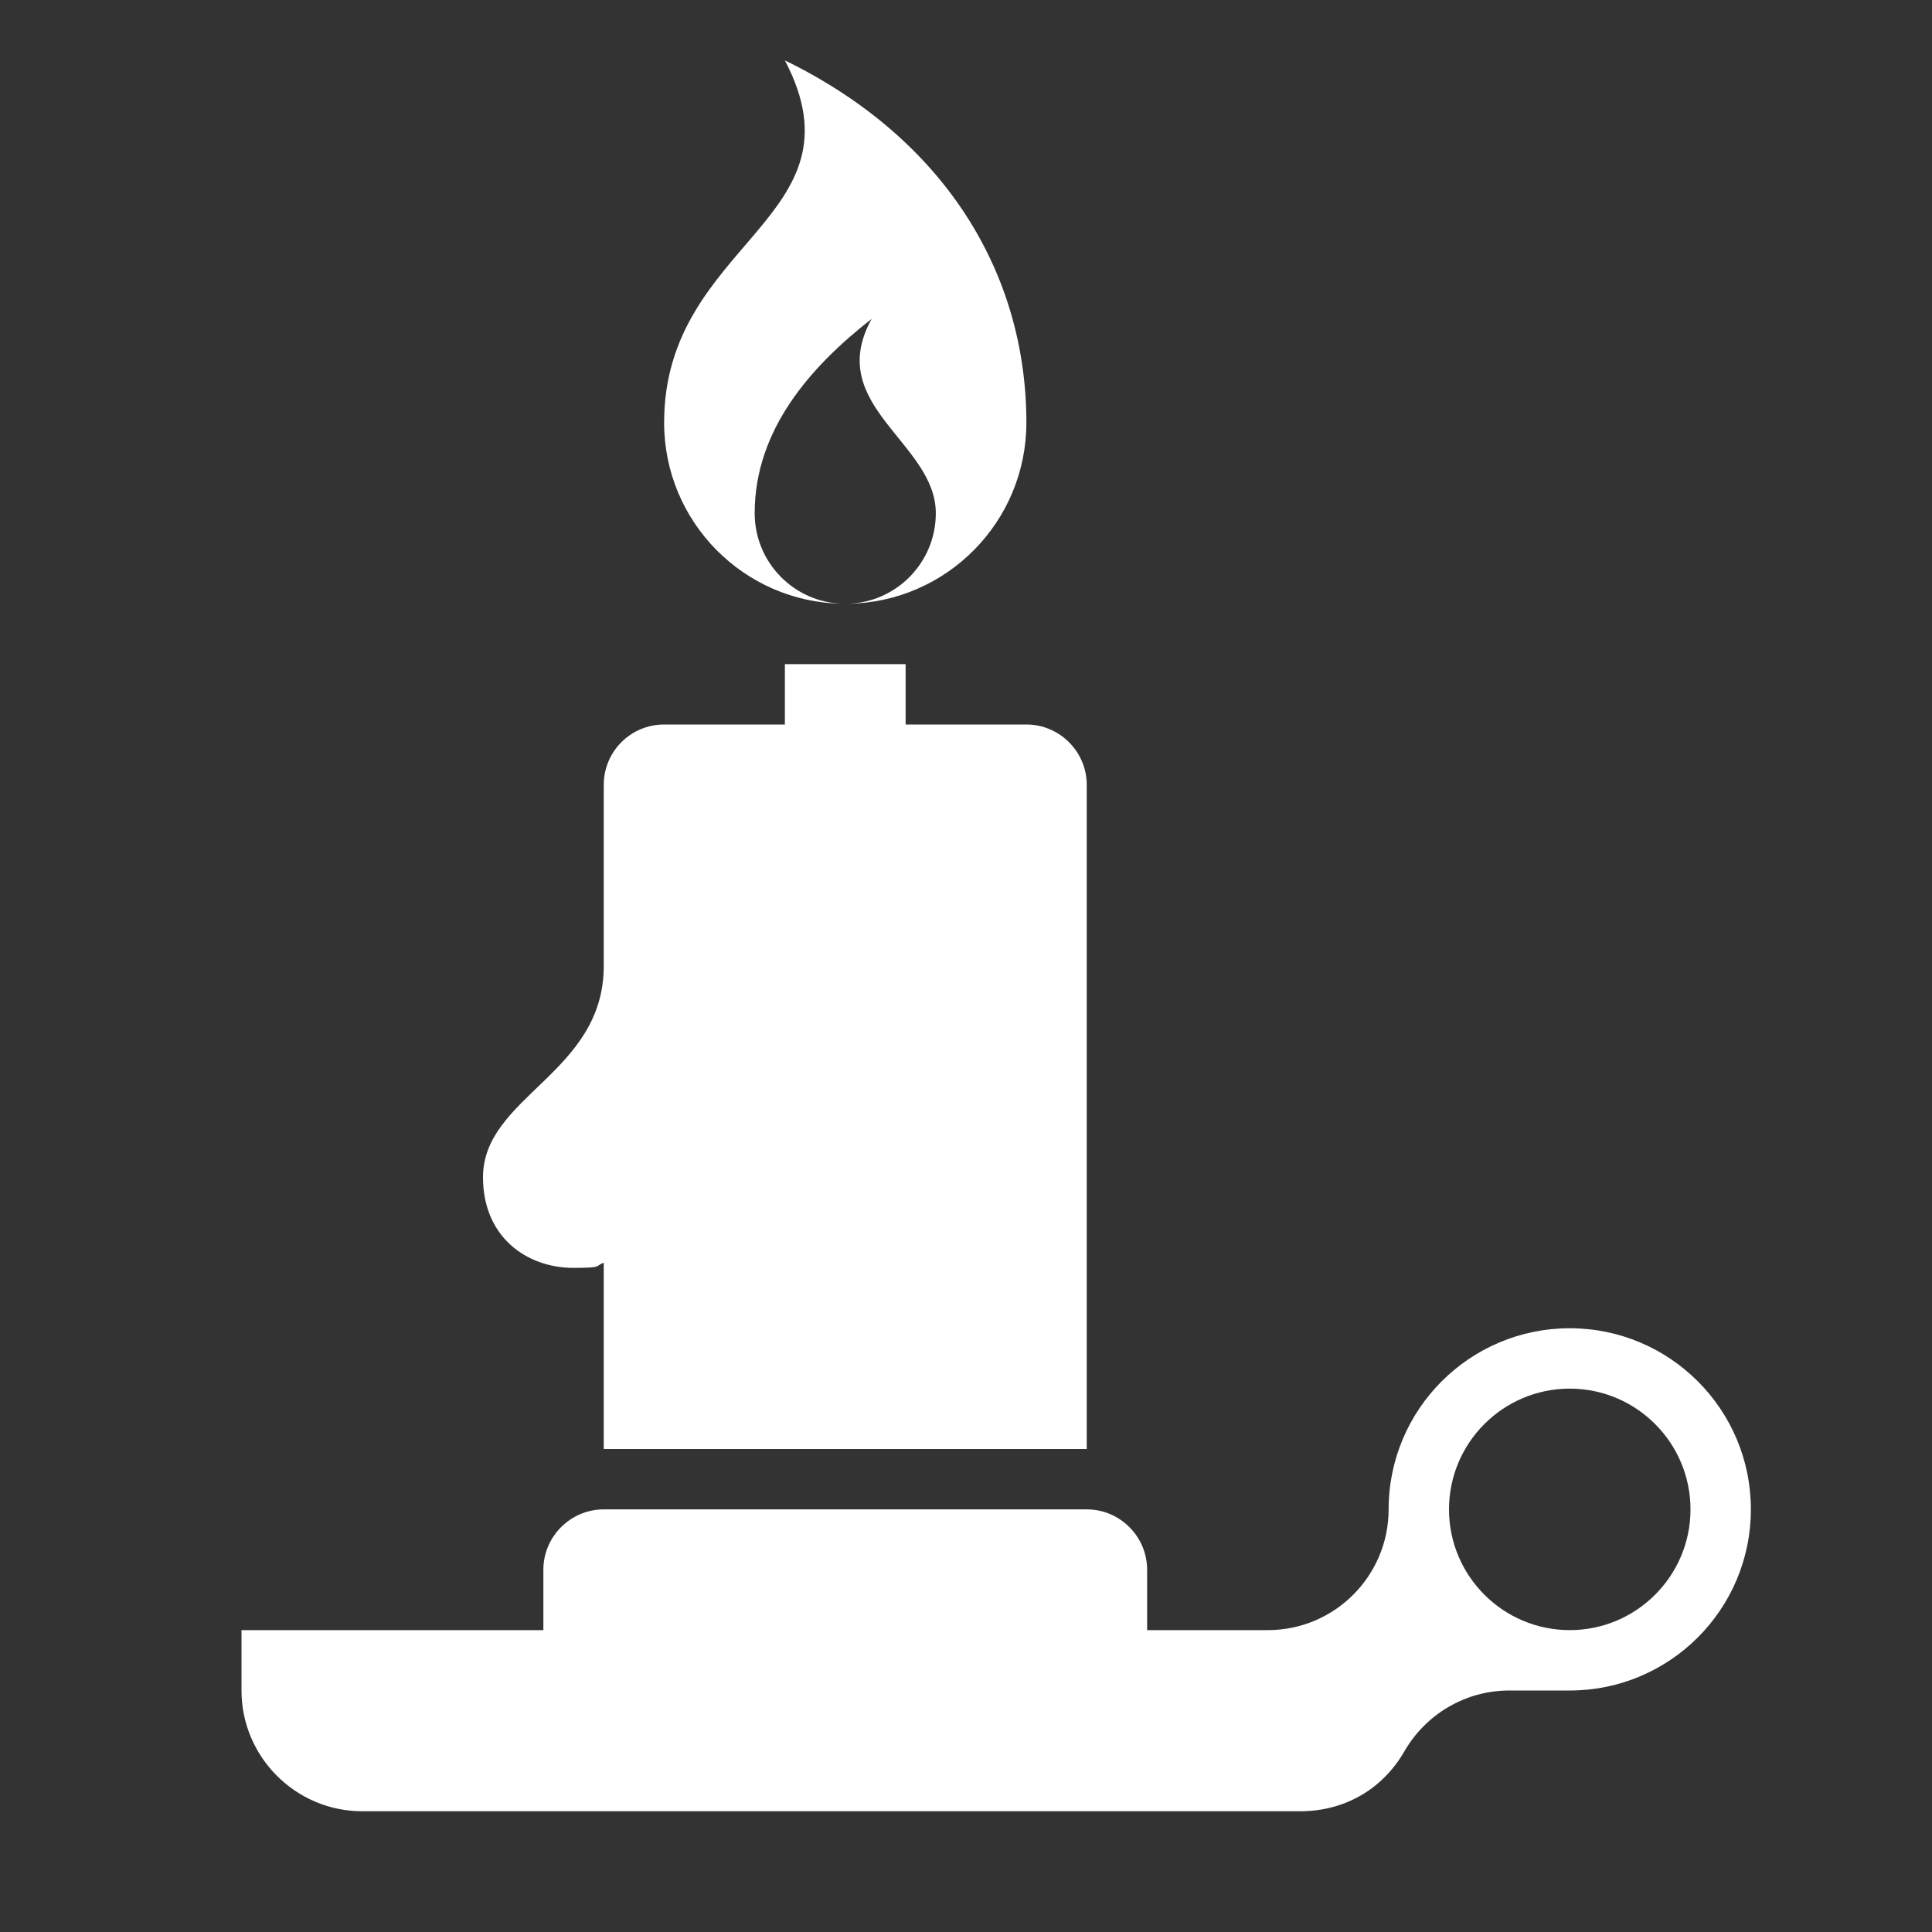 <?xml version="1.0" encoding="UTF-8"?>
<!DOCTYPE svg PUBLIC "-//W3C//DTD SVG 1.1//EN" "http://www.w3.org/Graphics/SVG/1.1/DTD/svg11.dtd">
<svg xmlns="http://www.w3.org/2000/svg" xml:space="preserve" width="1024px" height="1024px" shape-rendering="geometricPrecision" text-rendering="geometricPrecision" image-rendering="optimizeQuality" fill-rule="nonzero" clip-rule="evenodd" viewBox="0 0 10240 10240" xmlns:xlink="http://www.w3.org/1999/xlink">
	<rect x="0" y="0" width="10240" height="10240" fill="#333333" stroke="none"/>
	<title>candle_holder icon</title>
	<desc>candle_holder icon from the IconExperience.com O-Collection. Copyright by INCORS GmbH (www.incors.com).</desc>
	<path id="curve2" fill="#FFFFFF" d="M7360 8000l0 0c0,-530 430,-960 960,-960 530,0 960,430 960,960 0,530 -430,960 -960,960l-320 0c-237,0 -444,129 -555,320 -117,204 -319,320 -554,320l-4971 0c-352,0 -640,-287 -640,-640l0 -320 1600 0 0 -320c0,-176 144,-320 320,-320l2560 0c176,0 320,144 320,320l0 320 640 0c353,0 640,-287 640,-640zm960 -640c-353,0 -640,287 -640,640 0,353 287,640 640,640 353,0 640,-287 640,-640 0,-353 -287,-640 -640,-640z"/>
	<path id="curve1" fill="#FFFFFF" d="M3520 3840l640 0 0 -320 640 0 0 320 640 0c176,0 320,144 320,320 0,1387 0,2133 0,3520 -853,0 -1707,0 -2560,0l0 -987c-50,17 0,27 -160,27 -250,0 -480,-165 -480,-480 0,-430 640,-550 640,-1120l0 -960c0,-177 143,-320 320,-320z"/>
	<path id="curve0" fill="#FFFFFF" d="M4160 320c860,420 1280,1140 1280,1920 0,526 -423,953 -947,960 259,-7 467,-219 467,-480 0,-375 -595,-570 -340,-1030 -320,250 -620,585 -620,1030 0,261 208,473 467,480 -524,-7 -947,-434 -947,-960 0,-960 1080,-1080 640,-1920z"/>
</svg>
